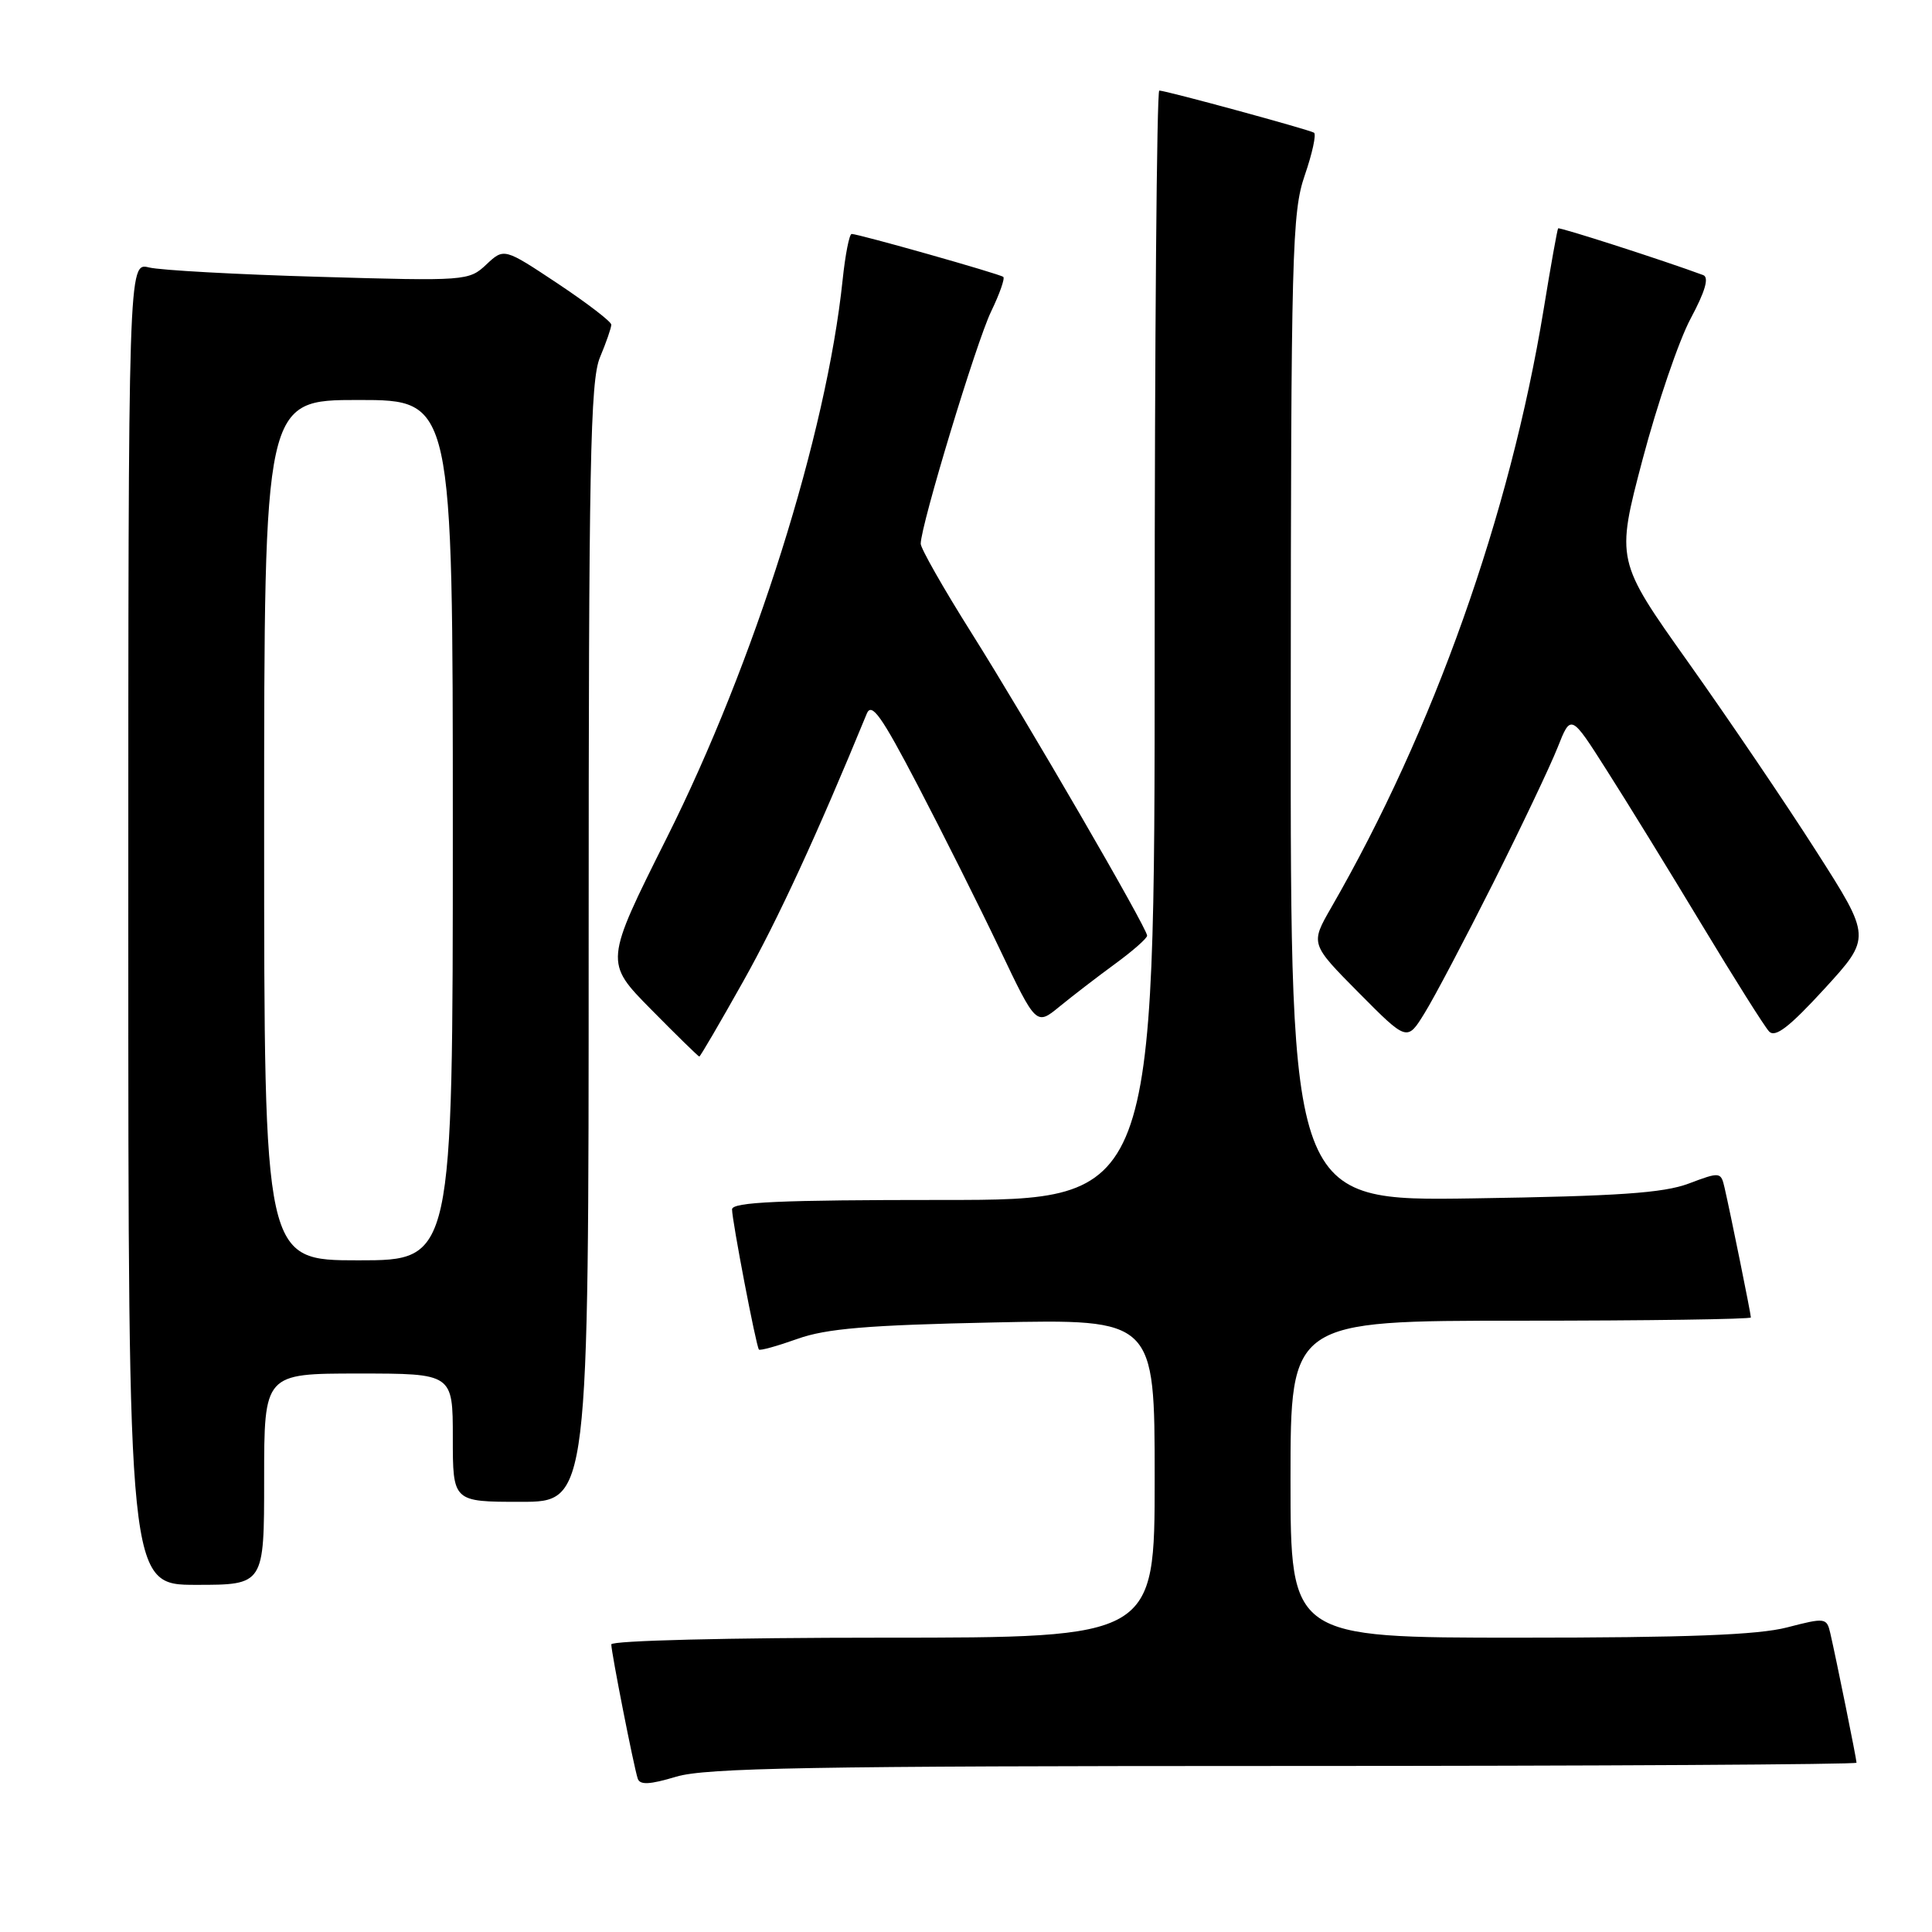 <?xml version="1.0" encoding="UTF-8" standalone="no"?>
<!DOCTYPE svg PUBLIC "-//W3C//DTD SVG 1.1//EN" "http://www.w3.org/Graphics/SVG/1.1/DTD/svg11.dtd" >
<svg xmlns="http://www.w3.org/2000/svg" xmlns:xlink="http://www.w3.org/1999/xlink" version="1.1" viewBox="0 0 256 256">
 <g >
 <path fill="currentColor"
d=" M 170.16 234.00 C 211.87 234.00 246.00 233.80 246.00 233.57 C 246.00 233.09 243.31 219.81 242.52 216.39 C 242.05 214.36 241.85 214.33 236.80 215.64 C 232.95 216.64 223.55 217.00 201.28 217.00 C 171.00 217.00 171.00 217.00 171.00 196.00 C 171.00 175.00 171.00 175.00 201.50 175.00 C 218.28 175.00 232.00 174.80 232.00 174.57 C 232.00 174.09 229.30 160.78 228.51 157.36 C 228.03 155.28 227.92 155.26 223.76 156.83 C 220.40 158.09 214.35 158.50 195.25 158.79 C 171.00 159.16 171.00 159.16 171.03 93.83 C 171.06 33.25 171.20 28.12 172.89 23.22 C 173.89 20.32 174.44 17.78 174.11 17.58 C 173.37 17.15 154.48 12.00 153.61 12.00 C 153.28 12.00 153.00 45.08 153.00 85.50 C 153.00 159.00 153.00 159.00 125.00 159.00 C 103.27 159.00 97.00 159.28 97.00 160.25 C 97.00 161.72 100.18 178.35 100.56 178.82 C 100.70 179.00 102.99 178.36 105.66 177.41 C 109.48 176.04 114.97 175.58 131.75 175.23 C 153.00 174.78 153.00 174.78 153.00 195.89 C 153.00 217.00 153.00 217.00 117.00 217.00 C 96.54 217.00 81.00 217.39 81.00 217.89 C 81.00 218.96 83.96 234.00 84.50 235.67 C 84.78 236.54 86.08 236.48 89.60 235.42 C 93.50 234.25 107.51 234.00 170.16 234.00 Z  M 35.00 196.00 C 35.00 182.00 35.00 182.00 47.50 182.00 C 60.00 182.00 60.00 182.00 60.00 190.50 C 60.00 199.00 60.00 199.00 69.00 199.00 C 78.00 199.00 78.00 199.00 78.00 124.97 C 78.00 61.42 78.21 50.43 79.50 47.35 C 80.33 45.37 81.00 43.43 81.00 43.02 C 81.00 42.62 77.80 40.17 73.90 37.57 C 66.79 32.85 66.79 32.85 64.44 35.05 C 62.14 37.22 61.73 37.25 42.30 36.68 C 31.41 36.37 21.26 35.81 19.75 35.44 C 17.00 34.77 17.00 34.77 17.00 122.38 C 17.00 210.00 17.00 210.00 26.00 210.00 C 35.00 210.00 35.00 210.00 35.00 196.00 Z  M 98.49 130.02 C 103.08 121.84 108.26 110.61 114.85 94.57 C 115.49 93.01 116.79 94.84 121.61 104.07 C 124.89 110.36 129.77 120.09 132.44 125.70 C 137.30 135.91 137.30 135.91 140.40 133.37 C 142.11 131.97 145.41 129.43 147.75 127.72 C 150.09 126.01 152.00 124.33 152.00 123.98 C 152.00 122.98 136.16 95.68 128.71 83.84 C 125.02 77.98 122.00 72.67 122.00 72.05 C 122.00 69.64 129.38 45.29 131.33 41.27 C 132.45 38.95 133.18 36.88 132.94 36.69 C 132.46 36.29 113.76 31.00 112.85 31.00 C 112.54 31.00 112.00 33.75 111.65 37.11 C 109.51 57.56 99.98 87.79 88.36 111.00 C 80.10 127.50 80.10 127.50 86.27 133.75 C 89.66 137.19 92.54 140.00 92.66 140.00 C 92.79 140.00 95.41 135.51 98.49 130.02 Z  M 197.86 117.00 C 201.58 109.58 205.42 101.50 206.39 99.05 C 208.15 94.59 208.15 94.59 212.89 102.05 C 215.51 106.15 221.17 115.35 225.48 122.50 C 229.79 129.65 233.81 136.03 234.41 136.67 C 235.22 137.54 237.08 136.11 241.74 131.03 C 247.97 124.22 247.97 124.22 240.65 112.77 C 236.63 106.47 229.01 95.24 223.73 87.80 C 214.12 74.27 214.12 74.27 217.65 60.88 C 219.60 53.52 222.46 45.11 224.03 42.19 C 225.95 38.60 226.49 36.75 225.68 36.45 C 220.53 34.54 206.62 30.06 206.46 30.26 C 206.35 30.39 205.48 35.22 204.54 41.00 C 200.08 68.20 189.93 96.78 176.38 120.28 C 173.63 125.07 173.63 125.07 180.04 131.54 C 186.45 138.00 186.45 138.00 188.76 134.25 C 190.04 132.19 194.13 124.42 197.86 117.00 Z  M 35.00 110.00 C 35.00 53.00 35.00 53.00 47.50 53.00 C 60.00 53.00 60.00 53.00 60.00 110.00 C 60.00 167.00 60.00 167.00 47.50 167.00 C 35.00 167.00 35.00 167.00 35.00 110.00 Z "/>
</g>
</svg>